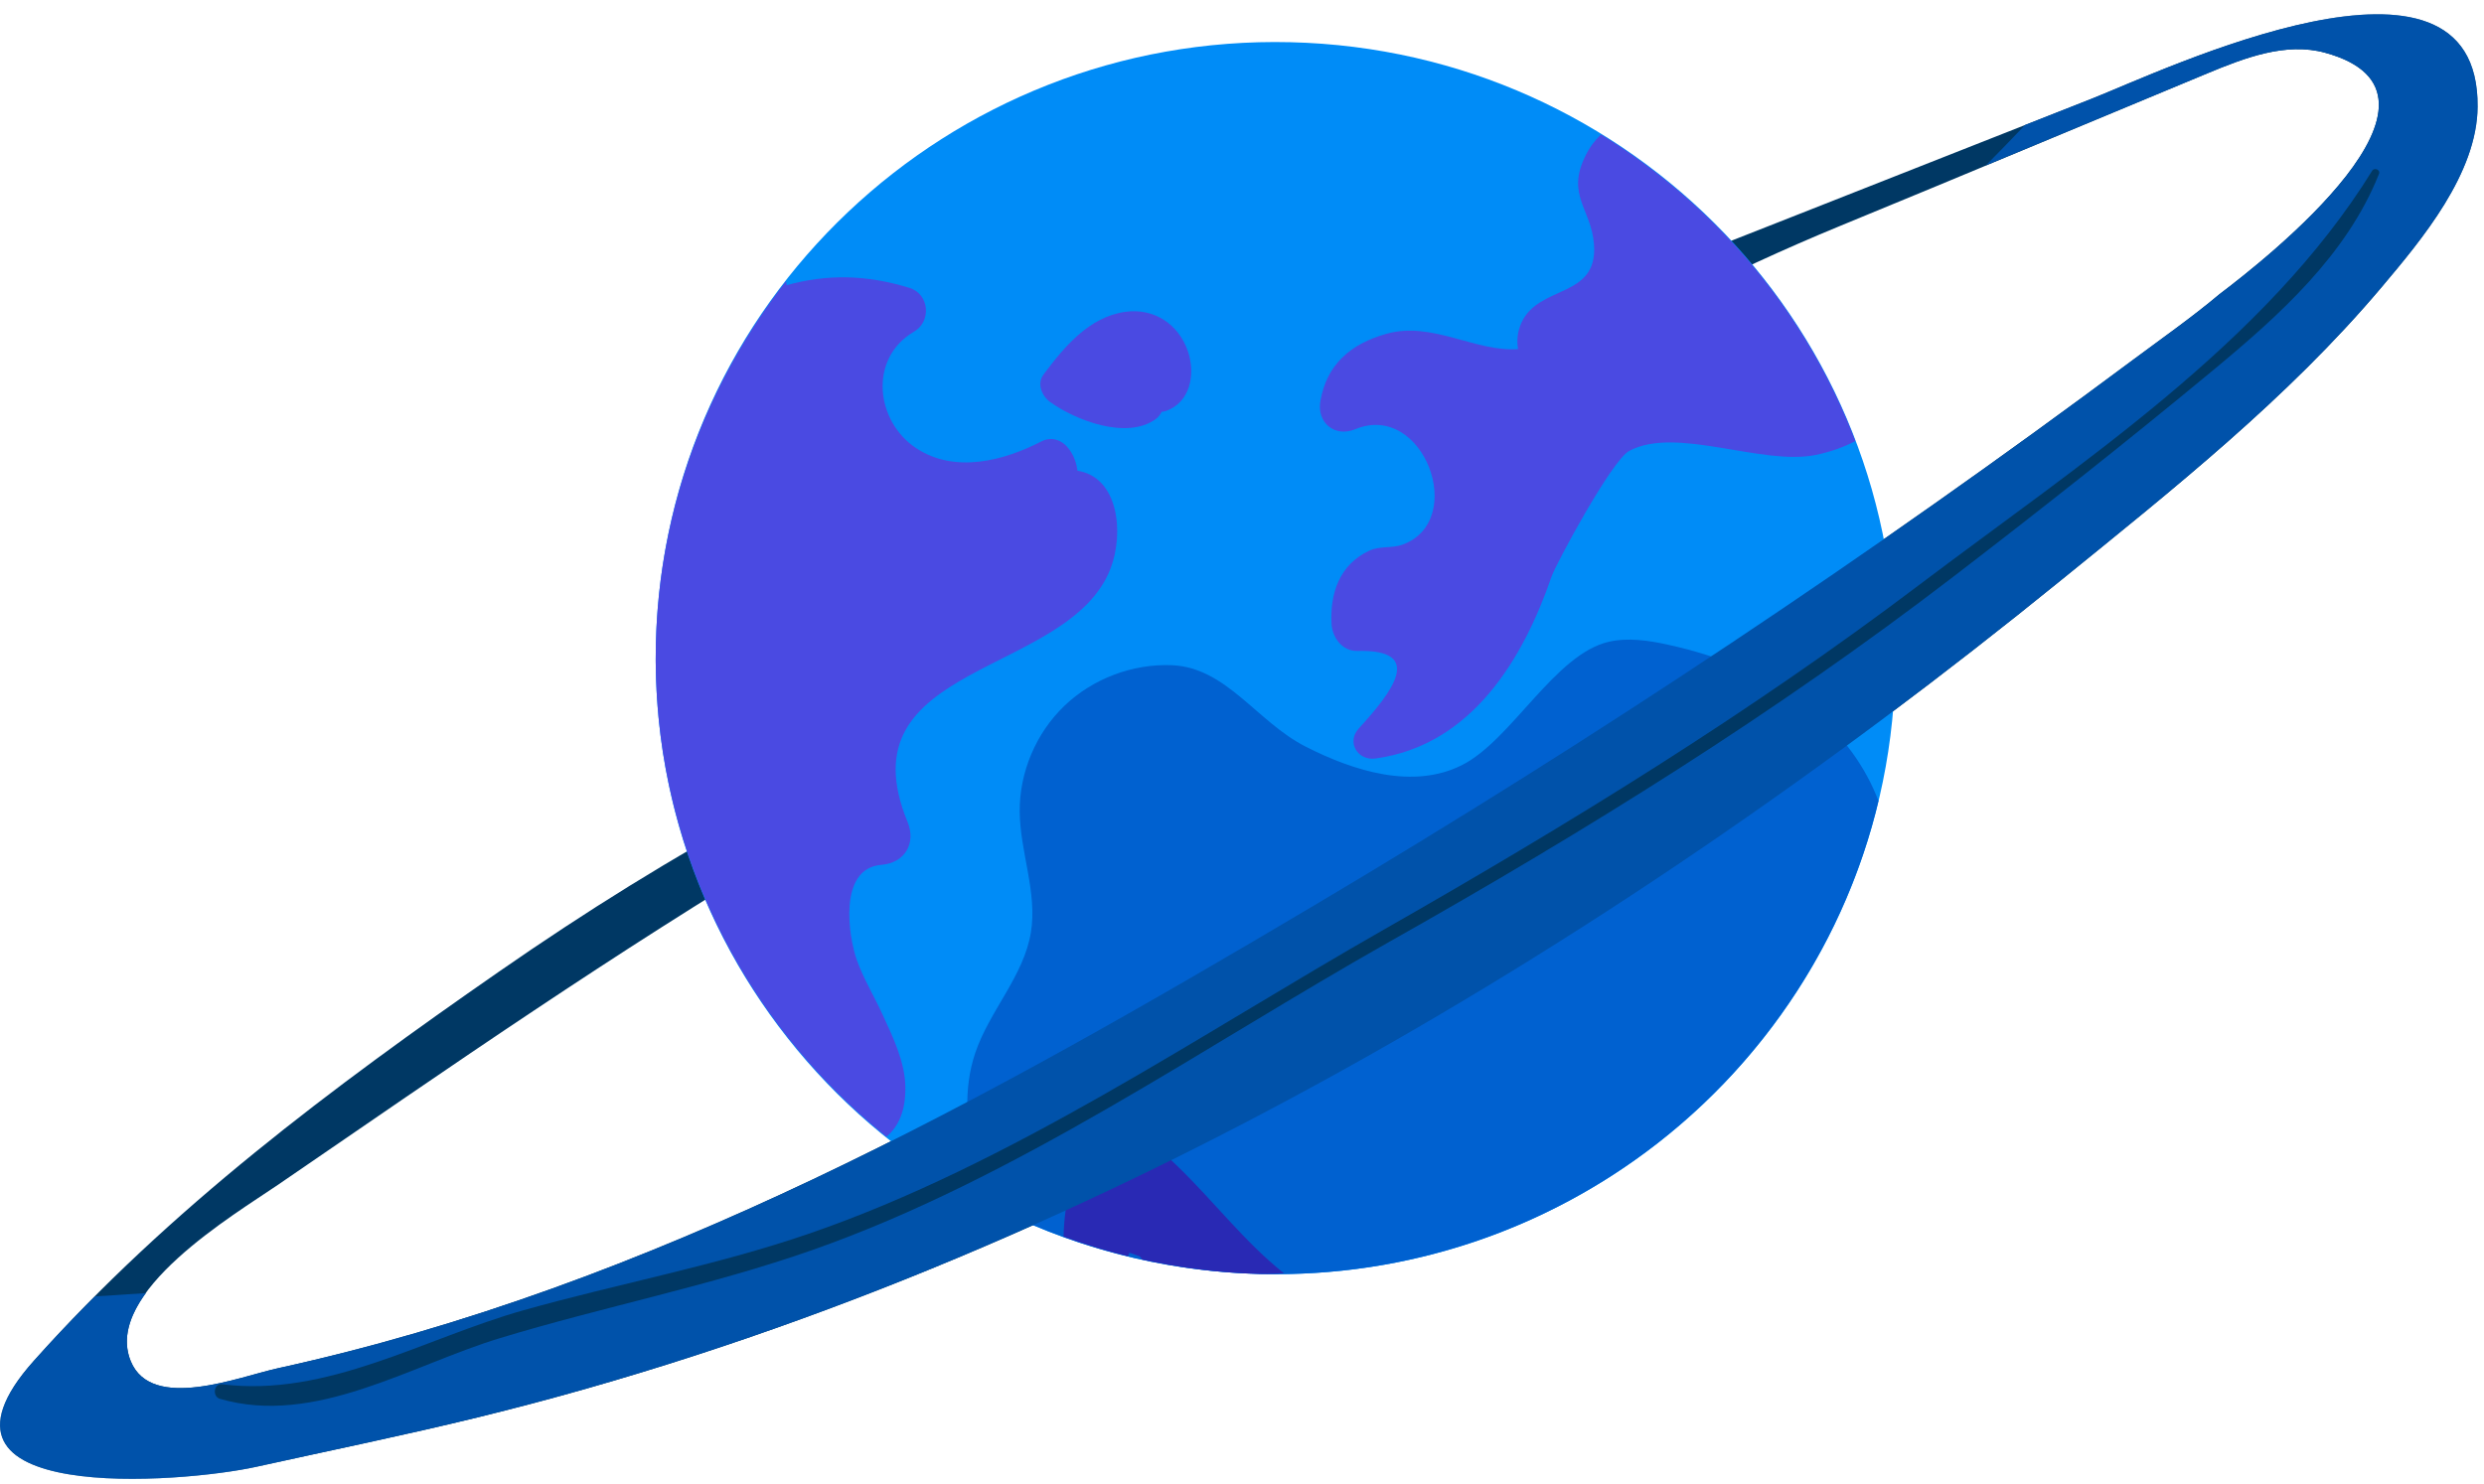 <?xml version="1.0" encoding="UTF-8"?>
<svg width="87px" height="52px" viewBox="0 0 87 52" version="1.1" xmlns="http://www.w3.org/2000/svg" xmlns:xlink="http://www.w3.org/1999/xlink">
    <!-- Generator: Sketch 51.3 (57544) - http://www.bohemiancoding.com/sketch -->
    <title>Group-Copy</title>
    <desc>Created with Sketch.</desc>
    <defs>
        <polygon id="path-1" points="0 0.189 86.777 0.189 86.777 51.5 0 51.5"></polygon>
    </defs>
    <g id="Page-1" stroke="none" stroke-width="1" fill="none" fill-rule="evenodd">
        <g id="aff_des_home" transform="translate(-414, -1525)">
            <g id="Group-Copy" transform="translate(414, 1525)">
                <g id="Group-3" transform="translate(0, 0.311)">
                    <g id="Fill-1-Clipped">
                        <mask id="mask-2" fill="white">
                            <use xlink:href="#path-1"></use>
                        </mask>
                        <g id="path-3"></g>
                        <path d="M8.974,51.078 C11.562,50.504 14.2,49.964 16.768,49.337 C37.068,44.373 56.093,33.082 72.158,20.038 C76.1,16.837 80.121,13.652 83.407,9.757 C84.828,8.072 86.758,5.768 86.777,3.43 C86.83,-3.15 75.762,2.162 73.264,3.147 C66.251,5.913 59.236,8.679 52.219,11.436 C51.796,11.603 51.362,11.776 51.026,12.083 C50.253,12.789 50.57,13.82 51.691,13.77 C52.174,13.748 52.616,13.507 53.037,13.272 C56.836,11.15 60.495,9.229 64.473,7.594 C68.757,5.834 73.026,4.039 77.301,2.262 C78.615,1.716 80.052,1.161 81.425,1.534 C86.751,2.983 79.307,8.806 77.739,9.993 C76.778,10.802 75.734,11.531 74.727,12.281 C65.512,19.148 55.933,25.532 46.044,31.399 C34.512,38.241 22.869,44.748 9.725,47.627 C8.373,47.923 5.314,49.157 4.581,47.381 C3.587,44.974 8.246,42.218 9.724,41.206 C12.709,39.163 15.682,37.103 18.693,35.098 C24.616,31.151 30.682,27.384 37.101,24.278 C37.482,24.094 37.23,23.45 36.828,23.588 C29.86,25.984 23.495,29.551 17.476,33.73 C11.648,37.777 5.915,42.056 1.182,47.369 C-3.336,52.44 6.379,51.654 8.974,51.078" id="Fill-1" fill="#003864" fill-rule="nonzero" mask="url(#mask-2)"></path>
                    </g>
                </g>
                <path d="M22.972,22.531 C23.265,10.614 33.217,1.189 45.203,1.479 C57.188,1.77 66.668,11.665 66.376,23.582 C66.084,35.499 56.131,44.924 44.146,44.633 C32.16,44.343 22.68,34.447 22.972,22.531" id="Fill-4" fill="#008CF7" fill-rule="nonzero"></path>
                <path d="M65.792,28.061 C65.341,26.868 64.55,25.791 63.568,24.96 C62.11,23.727 60.279,22.993 58.41,22.585 C57.732,22.437 57.024,22.33 56.348,22.484 C54.455,22.917 52.936,25.935 51.202,26.806 C49.497,27.664 47.426,27.022 45.724,26.155 C44.023,25.289 42.953,23.382 41.043,23.305 C39.662,23.249 38.266,23.779 37.273,24.735 C36.28,25.691 35.703,27.061 35.714,28.436 C35.727,29.856 36.335,31.26 36.107,32.663 C35.856,34.202 34.652,35.417 34.155,36.896 C33.727,38.168 33.85,39.562 34.148,40.87 C34.245,41.293 34.364,41.714 34.507,42.126 C37.39,43.648 40.66,44.549 44.145,44.633 C54.582,44.886 63.474,37.771 65.792,28.061" id="Fill-6" fill="#0061D0" fill-rule="nonzero"></path>
                <path d="M57.059,15.799 C56.448,16.128 54.493,19.762 54.344,20.195 C53.357,23.061 51.56,26.112 48.171,26.574 C47.554,26.658 47.151,26.003 47.589,25.523 C48.754,24.248 49.93,22.743 47.542,22.805 C47.012,22.819 46.663,22.337 46.636,21.859 C46.578,20.803 46.904,19.787 47.955,19.294 C48.327,19.12 48.75,19.217 49.121,19.082 C51.417,18.249 49.862,14.048 47.467,15.037 C46.744,15.335 46.116,14.805 46.245,14.055 C46.465,12.765 47.311,12.041 48.571,11.691 C50.166,11.248 51.689,12.342 53.169,12.231 C53.121,11.948 53.139,11.643 53.283,11.317 C53.883,9.964 55.963,10.472 55.829,8.574 C55.739,7.302 54.832,6.85 55.54,5.436 C55.69,5.136 55.872,4.901 56.076,4.712 C60.128,7.207 63.284,10.975 64.982,15.453 C64.561,15.672 64.093,15.837 63.591,15.939 C61.701,16.324 58.703,14.912 57.059,15.799" id="Fill-8" fill="#4A4AE2" fill-rule="nonzero"></path>
                <path d="M37.251,43.294 C37.284,42.195 37.52,40.635 38.531,39.966 C39.597,39.261 40.426,40.071 41.214,40.831 C42.531,42.101 43.569,43.492 44.972,44.612 C44.695,44.615 44.424,44.64 44.145,44.633 C42.724,44.599 41.341,44.419 40.001,44.127 C39.979,44.092 39.956,44.058 39.934,44.023 C39.862,43.993 39.74,43.951 39.56,43.888 C39.54,43.929 39.521,43.969 39.503,44.01 C38.736,43.824 37.989,43.592 37.258,43.327 C37.258,43.315 37.25,43.306 37.251,43.294" id="Fill-10" fill="#2929B4" fill-rule="nonzero"></path>
                <path d="M22.972,22.531 C23.089,17.738 24.789,13.364 27.535,9.847 C27.539,9.895 27.543,9.944 27.548,9.992 C28.978,9.596 30.35,9.625 31.848,10.084 C32.553,10.3 32.633,11.257 32.012,11.62 C30.412,12.556 30.665,14.759 32.088,15.701 C33.445,16.599 35.165,16.139 36.467,15.468 C36.845,15.273 37.222,15.425 37.455,15.751 C37.624,15.989 37.707,16.243 37.735,16.491 C39.184,16.719 39.372,18.679 38.896,19.917 C37.432,23.726 29.479,23.179 31.787,28.798 C32.095,29.545 31.689,30.234 30.872,30.299 C29.339,30.42 29.722,32.835 30.013,33.645 C30.249,34.299 30.611,34.89 30.9,35.52 C31.26,36.303 31.693,37.187 31.709,38.067 C31.723,38.897 31.488,39.448 31.046,39.828 C25.987,35.759 22.801,29.499 22.972,22.531" id="Fill-12" fill="#4A4AE2" fill-rule="nonzero"></path>
                <path d="M39.413,10.925 C40.428,10.784 41.288,11.364 41.611,12.323 C41.875,13.109 41.694,14.115 40.811,14.406 C40.768,14.42 40.729,14.419 40.687,14.428 C40.638,14.526 40.568,14.617 40.477,14.683 C39.463,15.419 37.665,14.725 36.775,14.08 C36.49,13.873 36.308,13.443 36.548,13.123 C37.267,12.16 38.141,11.102 39.413,10.925" id="Fill-14" fill="#4A4AE2" fill-rule="nonzero"></path>
                <path d="M1.182,47.68 C1.874,46.903 2.593,46.154 3.325,45.419 C3.919,45.378 4.513,45.339 5.108,45.304 C4.538,46.089 4.257,46.909 4.581,47.692 C5.314,49.468 8.373,48.234 9.725,47.938 C22.869,45.059 34.512,38.552 46.044,31.711 C55.933,25.843 65.512,19.459 74.727,12.593 C75.734,11.842 76.778,11.113 77.739,10.304 C79.307,9.117 86.751,3.294 81.425,1.845 C80.052,1.472 78.615,2.027 77.301,2.574 C74.719,3.647 72.137,4.719 69.556,5.793 C70.017,5.326 70.474,4.856 70.926,4.379 C71.706,4.072 72.485,3.765 73.264,3.458 C75.762,2.473 86.83,-2.838 86.777,3.741 C86.758,6.079 84.828,8.383 83.407,10.068 C80.121,13.963 76.1,17.148 72.157,20.349 C56.093,33.393 37.068,44.685 16.768,49.648 C14.2,50.276 11.562,50.816 8.974,51.389 C6.378,51.965 -3.336,52.751 1.182,47.68" id="Fill-16" fill="#0052AA" fill-rule="nonzero"></path>
                <path d="M7.783,48.498 C11.471,48.957 14.851,46.887 18.322,45.908 C21.641,44.972 25.052,44.348 28.319,43.226 C35.409,40.791 41.992,36.259 48.474,32.565 C54.953,28.872 61.257,24.998 67.207,20.5 C72.816,16.259 79.345,12.029 83.083,5.982 C83.159,5.858 83.38,5.946 83.323,6.09 C82.194,8.932 79.834,11.046 77.521,12.963 C74.535,15.438 71.485,17.848 68.408,20.209 C62.154,25.008 55.565,29.101 48.7,32.973 C42.137,36.675 35.605,41.279 28.46,43.791 C24.875,45.051 21.132,45.779 17.5,46.884 C14.377,47.833 11.029,49.974 7.702,49.007 C7.427,48.927 7.484,48.461 7.783,48.498" id="Fill-18" fill="#003864" fill-rule="nonzero"></path>
            </g>
        </g>
    </g>
</svg>
